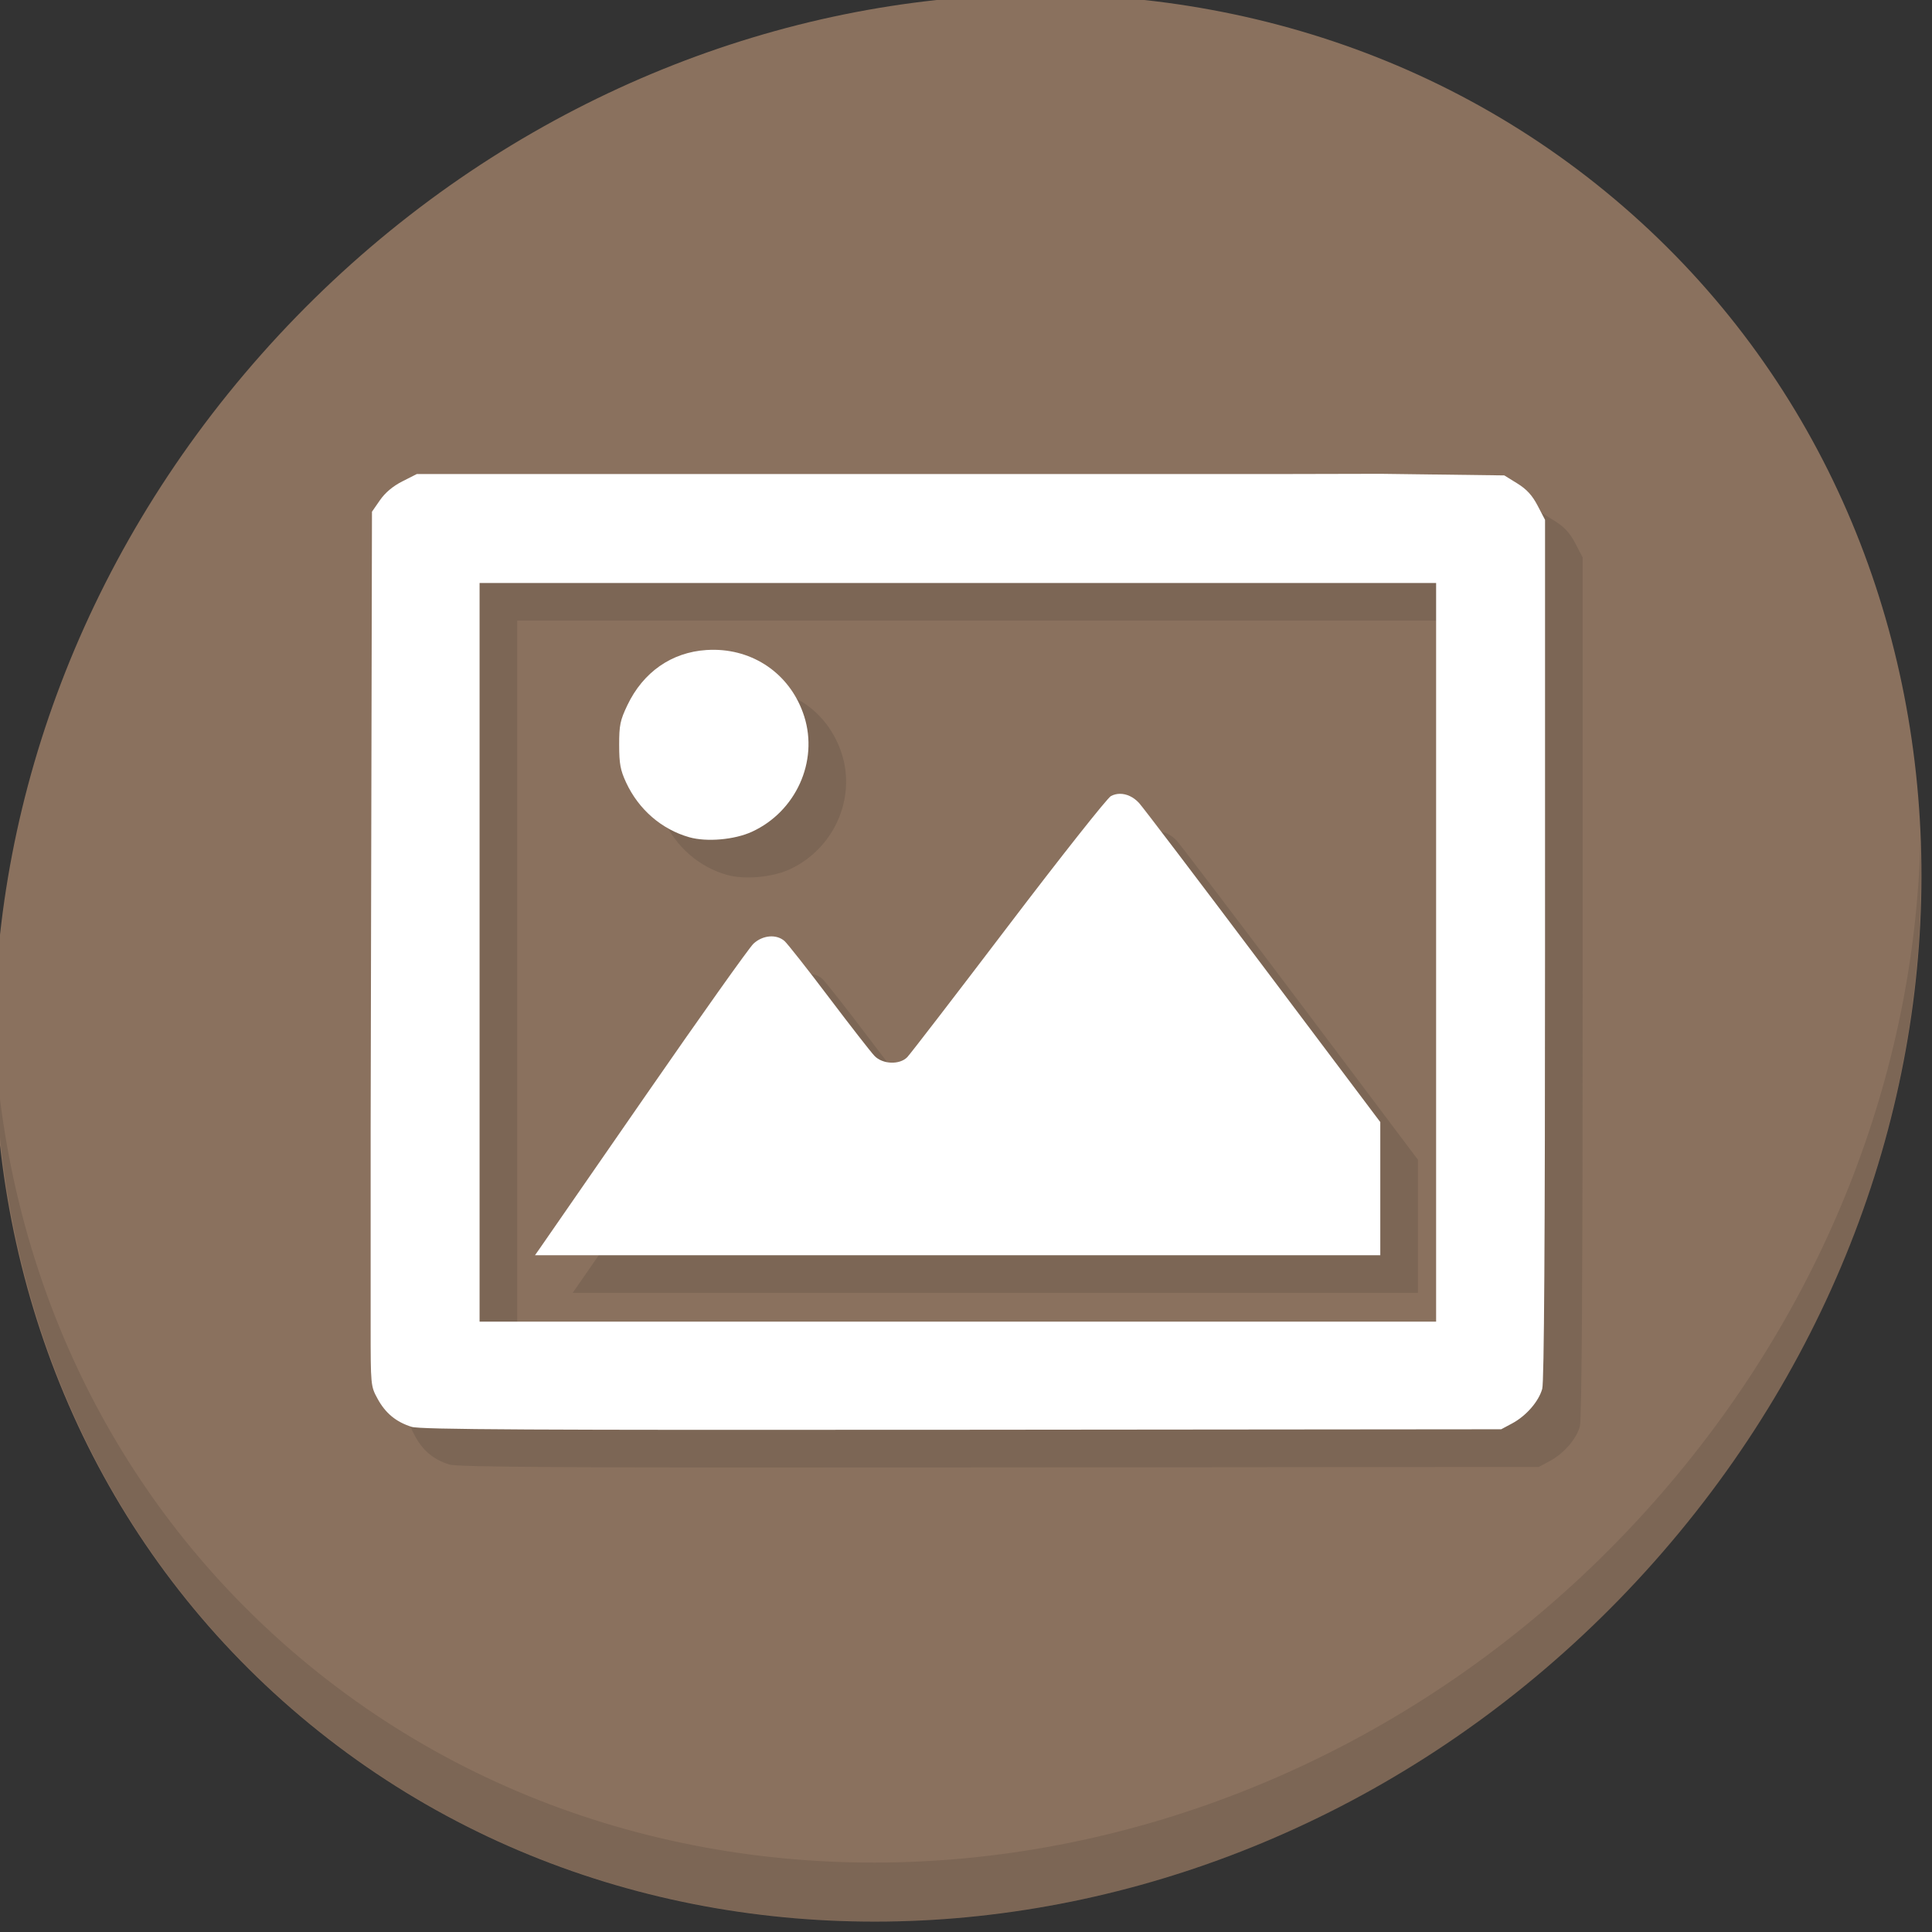 <?xml version="1.0" encoding="UTF-8" standalone="no"?>
<!-- Created with Inkscape (http://www.inkscape.org/) -->

<svg
   xmlns:dc="http://purl.org/dc/elements/1.1/"
   xmlns:cc="http://creativecommons.org/ns#"
   xmlns:rdf="http://www.w3.org/1999/02/22-rdf-syntax-ns#"
   xmlns:svg="http://www.w3.org/2000/svg"
   xmlns="http://www.w3.org/2000/svg"
   xmlns:sodipodi="http://sodipodi.sourceforge.net/DTD/sodipodi-0.dtd"
   xmlns:inkscape="http://www.inkscape.org/namespaces/inkscape"
   width="22"
   height="22"
   viewBox="0 0 22 22"
   id="svg2"
   version="1.1"
   inkscape:version="0.92.2 5c3e80d, 2017-08-06"
   sodipodi:docname="image-loading.svg">
  <rect x="0" y="0" width="22" height="22" fill="#333333" stroke="none"/>
  <defs
     id="defs4" />
  <sodipodi:namedview
     id="base"
     pagecolor="#ffffff"
     bordercolor="#666666"
     borderopacity="1.0"
     inkscape:pageopacity="0.0"
     inkscape:pageshadow="2"
     inkscape:zoom="11.2"
     inkscape:cx="-3.7585777"
     inkscape:cy="13.754224"
     inkscape:document-units="px"
     inkscape:current-layer="layer1"
     showgrid="false"
     units="px"
     inkscape:window-width="1366"
     inkscape:window-height="717"
     inkscape:window-x="0"
     inkscape:window-y="24"
     inkscape:window-maximized="1" />
  <g
     inkscape:label="Layer 1"
     inkscape:groupmode="layer"
     id="layer1"
     transform="translate(0,-1030.362)">
    <g
       transform="matrix(0.162,0,0,0.162,-26.462,1004.258)"
       id="g918">
      <path
         id="path903"
         d="m 277.482,175.683 c 27.039,23.435 28,66.066 2.148,95.223 -25.852,29.157 -68.726,33.795 -95.764,10.359 -27.039,-23.435 -28,-66.066 -2.148,-95.223 25.852,-29.157 68.726,-33.795 95.764,-10.359 z"
         inkscape:connector-curvature="0"
         style="fill:#8a715e;fill-opacity:1;stroke-width:2.939" />
      <g
         transform="matrix(2.129,1.845,-2.035,2.295,228.432,129.111)"
         id="g907">
        <path
           style="opacity:0.1"
           inkscape:connector-curvature="0"
           d="m 40.03,7.531 c 3.712,4.084 5.969,9.514 5.969,15.469 0,12.703 -10.297,23 -23,23 C 17.045,46 11.615,43.744 7.53,40.031 11.708,44.322 17.54,47 23.999,47 c 12.703,0 23,-10.298 23,-23 0,-6.462 -2.677,-12.291 -6.969,-16.469 z"
           id="path905" />
      </g>
      <path
         sodipodi:nodetypes="cccccccccsccccccsccccccccccccccccccscsscscccsscsccsccccccccc"
         inkscape:connector-curvature="0"
         id="path909"
         d="m 255.357,197.104 h -30.036 -30.036 l -1.013,0.514 c -0.663,0.336 -1.207,0.793 -1.574,1.323 l -0.561,0.81 -0.049,22.676 -0.044,20.645 v 9.713 4.211 c 0,4.18 0.004,4.218 0.485,5.102 0.554,1.019 1.3,1.635 2.395,1.979 0.611,0.192 8.278,0.233 38.675,0.205 l 37.913,-0.035 0.765,-0.409 c 0.989,-0.529 1.872,-1.543 2.119,-2.434 0.133,-0.479 0.196,-10.404 0.197,-30.893 l 0.001,-30.188 -0.522,-0.999 c -0.38,-0.727 -0.77,-1.153 -1.432,-1.562 l -0.91,-0.563 -4.348,-0.056 -4.348,-0.056 z m -55.656,7.657 h 33.618 33.618 v 25.96 25.96 h -33.618 -33.618 v -25.96 z m 16.541,4.697 c -0.195,-0.003 -0.392,0.002 -0.59,0.014 -2.453,0.157 -4.455,1.554 -5.563,3.88 -0.507,1.064 -0.578,1.41 -0.576,2.801 0.002,1.317 0.085,1.767 0.49,2.637 0.881,1.894 2.495,3.292 4.44,3.843 1.224,0.347 3.172,0.177 4.396,-0.383 3.089,-1.414 4.689,-4.939 3.683,-8.109 -0.897,-2.825 -3.357,-4.636 -6.279,-4.683 z m 28.458,10.122 c -0.214,0.003 -0.424,0.055 -0.619,0.157 -0.257,0.135 -3.503,4.238 -7.212,9.117 -3.71,4.879 -6.909,9.038 -7.109,9.241 -0.542,0.549 -1.731,0.501 -2.301,-0.093 -0.244,-0.254 -1.683,-2.102 -3.198,-4.105 -1.514,-2.003 -2.921,-3.789 -3.125,-3.969 -0.569,-0.5 -1.535,-0.418 -2.183,0.187 -0.303,0.282 -3.72,5.094 -7.594,10.692 -3.874,5.598 -7.204,10.41 -7.402,10.692 l -0.36,0.514 h 29.708 29.708 v -4.679 -4.679 l -8.245,-10.962 c -4.535,-6.029 -8.455,-11.189 -8.711,-11.467 -0.395,-0.428 -0.888,-0.653 -1.359,-0.645 z"
         style="fill:#7c6655;fill-opacity:1;stroke-width:0.187" />
      <path
         style="fill:#ffffff;stroke-width:0.187"
         d="M 252.712,194.458 H 222.676 192.64 l -1.013,0.514 c -0.663,0.336 -1.207,0.793 -1.574,1.323 l -0.561,0.81 -0.049,22.676 -0.044,20.645 v 9.713 4.211 c 0,4.18 0.004,4.218 0.485,5.102 0.554,1.019 1.3,1.635 2.395,1.979 0.611,0.192 8.278,0.233 38.675,0.205 l 37.913,-0.035 0.765,-0.409 c 0.989,-0.529 1.872,-1.543 2.119,-2.434 0.133,-0.479 0.196,-10.404 0.197,-30.893 l 0.001,-30.188 -0.522,-0.999 c -0.38,-0.727 -0.77,-1.153 -1.432,-1.562 l -0.91,-0.563 -4.348,-0.056 -4.348,-0.056 z m -55.656,7.657 h 33.618 33.618 v 25.96 25.96 h -33.618 -33.618 v -25.96 z m 16.541,4.697 c -0.195,-0.003 -0.392,0.002 -0.59,0.014 -2.453,0.157 -4.455,1.554 -5.563,3.88 -0.507,1.064 -0.578,1.41 -0.576,2.801 0.002,1.317 0.085,1.767 0.49,2.637 0.881,1.894 2.495,3.292 4.44,3.843 1.224,0.347 3.172,0.177 4.396,-0.383 3.089,-1.414 4.689,-4.939 3.683,-8.109 -0.897,-2.825 -3.357,-4.636 -6.279,-4.683 z m 28.458,10.122 c -0.214,0.003 -0.424,0.055 -0.619,0.157 -0.257,0.135 -3.503,4.238 -7.212,9.117 -3.71,4.879 -6.909,9.038 -7.109,9.241 -0.542,0.549 -1.731,0.501 -2.301,-0.093 -0.244,-0.254 -1.683,-2.102 -3.198,-4.105 -1.514,-2.003 -2.921,-3.789 -3.125,-3.969 -0.569,-0.5 -1.535,-0.418 -2.183,0.187 -0.303,0.282 -3.72,5.094 -7.594,10.692 -3.874,5.598 -7.204,10.41 -7.402,10.692 l -0.36,0.514 h 29.708 29.708 v -4.679 -4.679 l -8.245,-10.962 c -4.535,-6.029 -8.455,-11.189 -8.711,-11.467 -0.395,-0.428 -0.888,-0.653 -1.359,-0.645 z"
         id="path911"
         inkscape:connector-curvature="0"
         sodipodi:nodetypes="cccccccccsccccccsccccccccccccccccccscsscscccsscsccsccccccccc" />
    </g>
  </g>
</svg>
